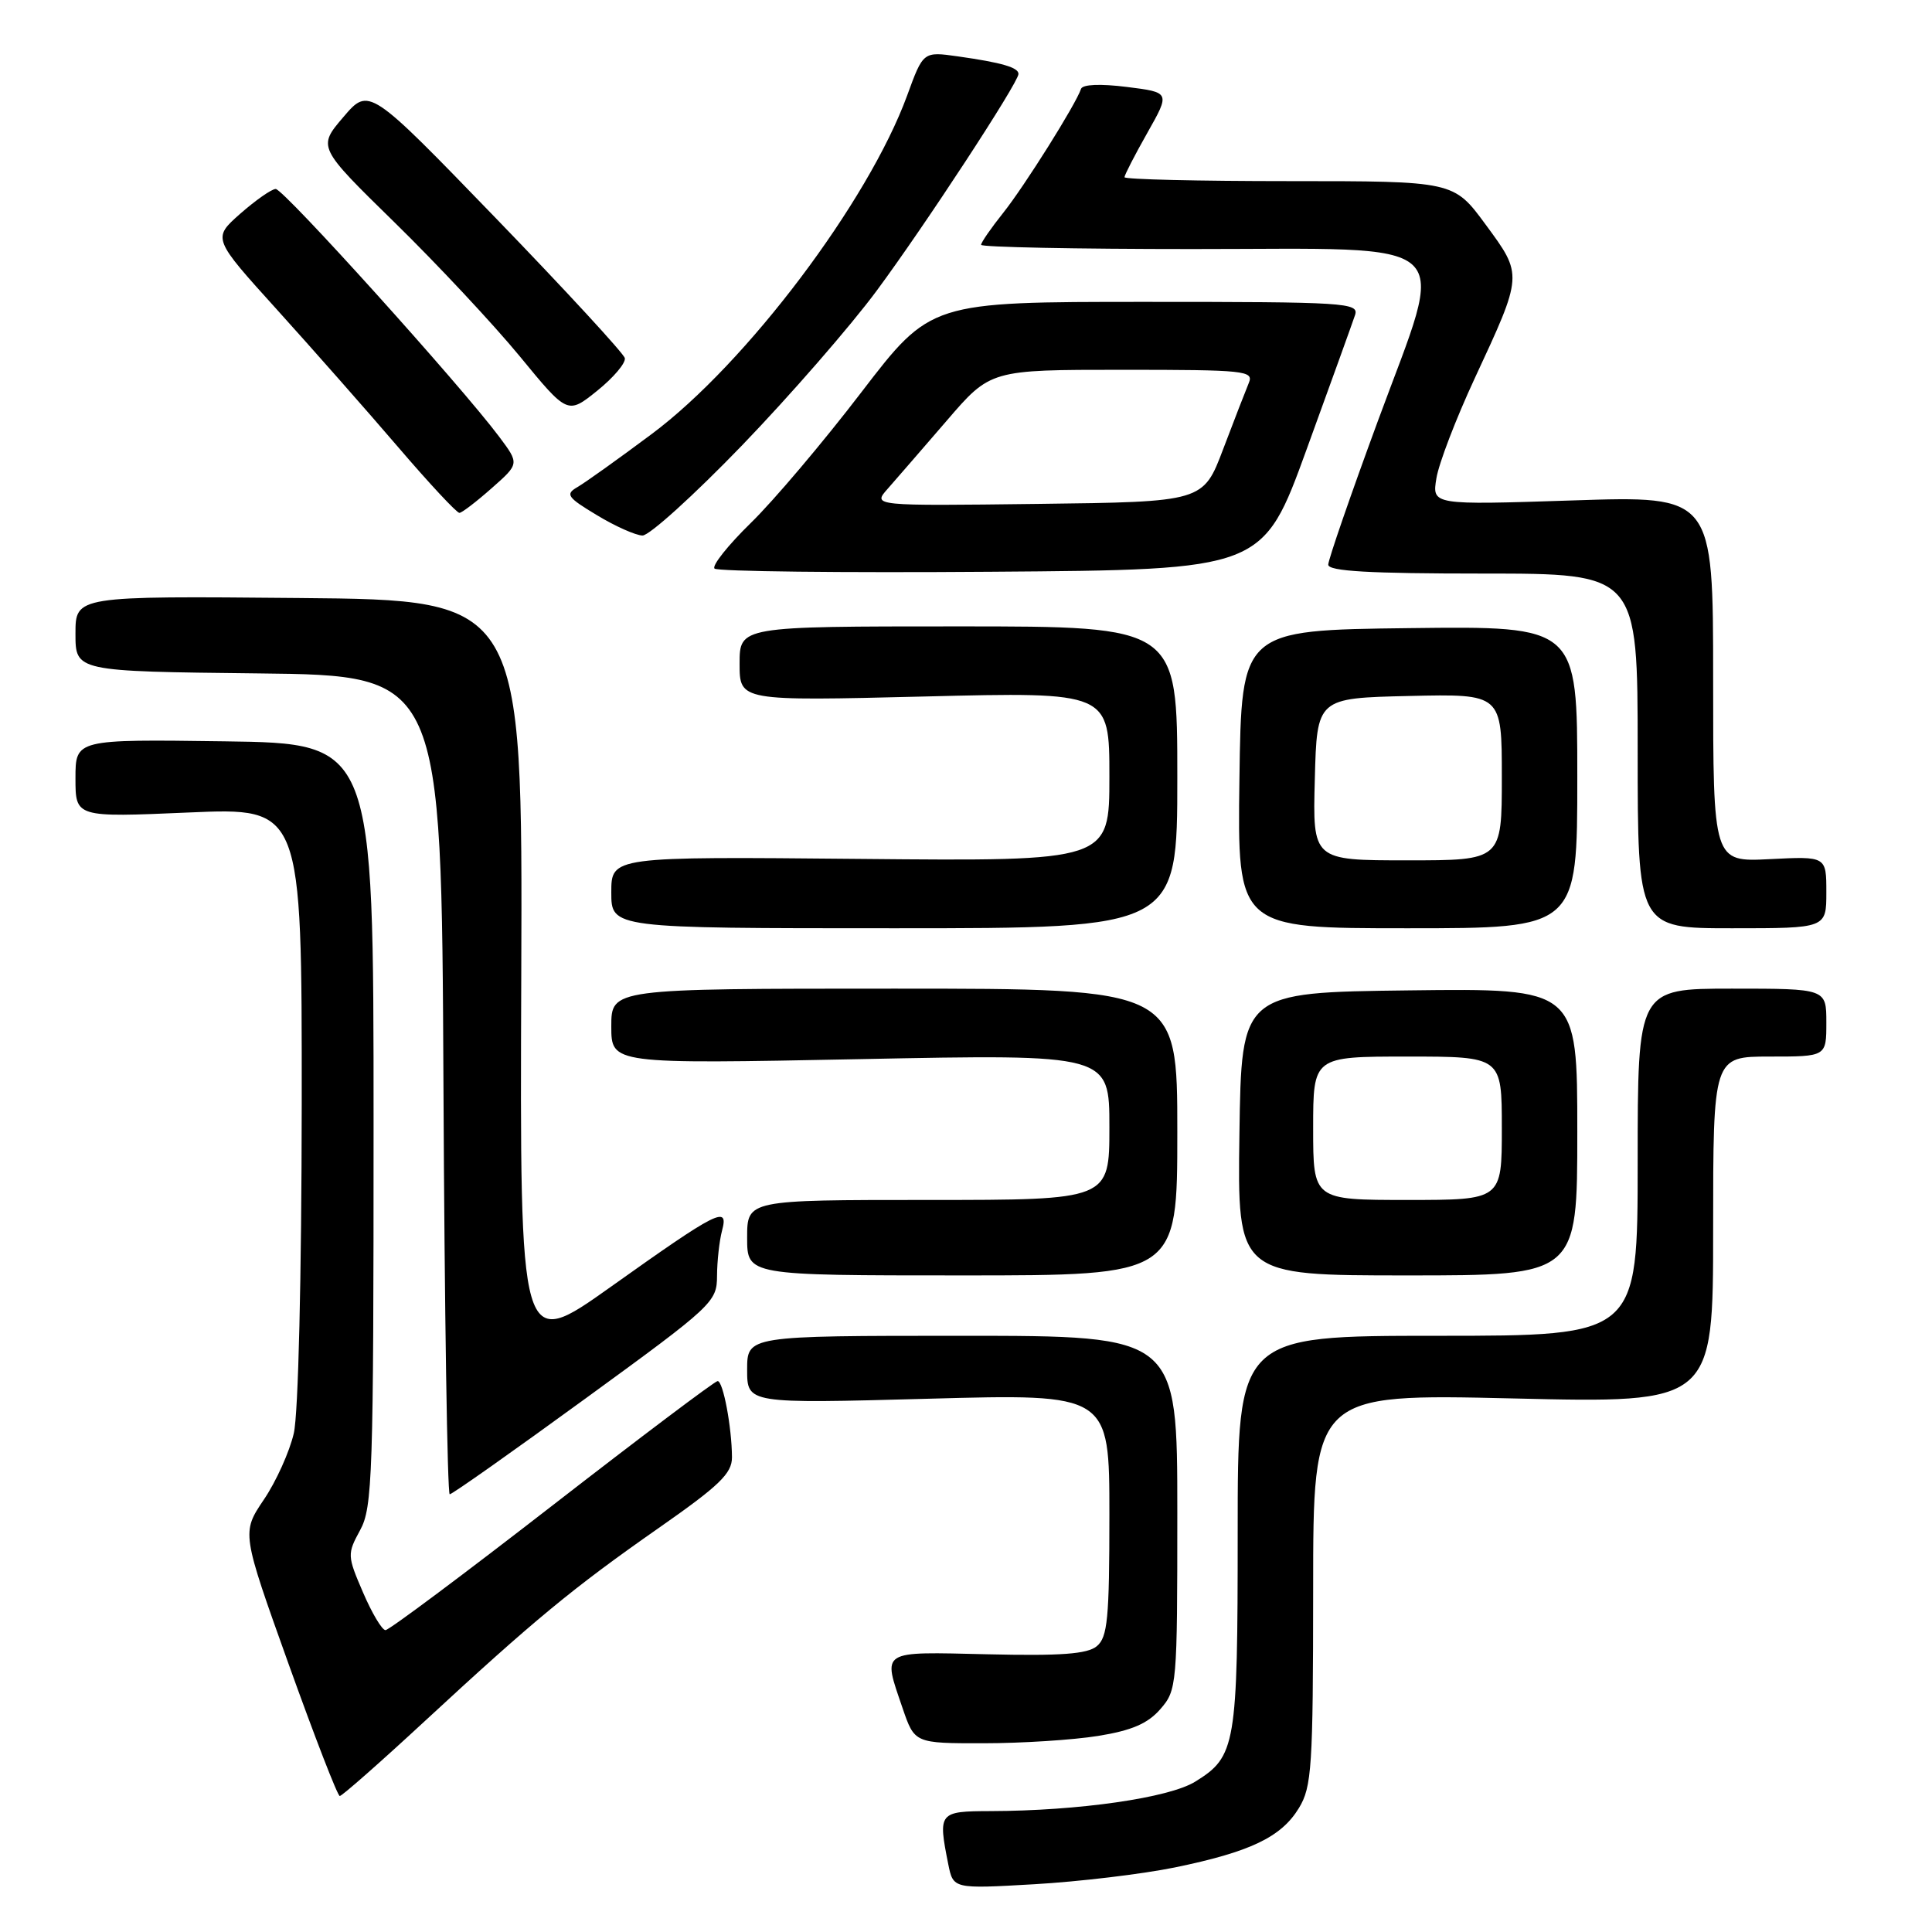 <?xml version="1.0" encoding="UTF-8" standalone="no"?>
<!DOCTYPE svg PUBLIC "-//W3C//DTD SVG 1.1//EN" "http://www.w3.org/Graphics/SVG/1.1/DTD/svg11.dtd" >
<svg xmlns="http://www.w3.org/2000/svg" xmlns:xlink="http://www.w3.org/1999/xlink" version="1.1" viewBox="0 0 256 256">
 <g >
 <path fill="currentColor"
d=" M 155.65 247.45 C 165.66 245.39 169.77 243.43 172.11 239.58 C 173.82 236.78 173.99 234.18 174.00 210.59 C 174.00 184.68 174.00 184.68 200.50 185.30 C 227.00 185.93 227.00 185.93 227.00 162.96 C 227.00 140.00 227.00 140.00 234.50 140.00 C 242.00 140.00 242.00 140.00 242.00 135.50 C 242.00 131.00 242.00 131.00 229.50 131.00 C 217.00 131.00 217.00 131.00 217.00 154.00 C 217.00 177.00 217.00 177.00 190.50 177.00 C 164.00 177.00 164.00 177.00 164.00 202.95 C 164.00 231.34 163.76 232.75 158.37 236.08 C 154.90 238.23 142.92 239.95 131.25 239.98 C 124.38 240.00 124.28 240.14 125.65 247.02 C 126.31 250.29 126.31 250.29 137.06 249.67 C 142.97 249.33 151.33 248.33 155.65 247.45 Z  M 56.23 228.11 C 70.80 214.63 75.89 210.43 87.25 202.49 C 95.34 196.84 97.00 195.24 96.99 193.09 C 96.97 189.13 95.82 183.00 95.09 183.00 C 94.73 183.00 84.87 190.43 73.18 199.50 C 61.49 208.57 51.55 216.00 51.08 216.00 C 50.62 216.00 49.28 213.75 48.10 211.00 C 46.01 206.15 46.00 205.91 47.72 202.75 C 49.36 199.76 49.50 195.50 49.50 149.00 C 49.50 98.50 49.50 98.50 29.75 98.23 C 10.00 97.96 10.00 97.96 10.00 103.13 C 10.00 108.31 10.00 108.31 25.00 107.66 C 40.00 107.01 40.00 107.01 39.98 146.26 C 39.96 169.24 39.53 187.33 38.93 189.92 C 38.37 192.35 36.59 196.31 34.96 198.71 C 32.01 203.09 32.01 203.09 38.25 220.52 C 41.69 230.11 44.73 237.97 45.02 237.98 C 45.31 237.99 50.35 233.55 56.23 228.11 Z  M 145.50 230.02 C 149.96 229.30 152.08 228.39 153.75 226.47 C 155.95 223.95 156.00 223.33 156.00 200.44 C 156.00 177.00 156.00 177.00 127.50 177.00 C 99.00 177.00 99.00 177.00 99.00 181.50 C 99.00 185.99 99.00 185.99 123.00 185.34 C 147.00 184.68 147.00 184.68 147.00 200.72 C 147.00 214.47 146.76 216.95 145.33 218.13 C 144.07 219.17 140.58 219.43 130.83 219.20 C 116.45 218.87 116.95 218.56 119.59 226.32 C 121.19 231.00 121.19 231.00 130.34 230.99 C 135.38 230.99 142.20 230.55 145.50 230.02 Z  M 77.58 185.31 C 94.49 173.00 95.00 172.52 95.01 169.06 C 95.02 167.10 95.32 164.41 95.67 163.08 C 96.59 159.67 95.16 160.39 80.92 170.52 C 68.88 179.08 68.88 179.08 69.07 129.29 C 69.25 79.50 69.25 79.50 39.62 79.24 C 10.00 78.97 10.00 78.97 10.00 83.97 C 10.00 88.96 10.00 88.96 34.25 89.23 C 58.50 89.50 58.50 89.50 58.76 143.75 C 58.90 173.59 59.28 198.00 59.59 198.00 C 59.91 198.00 68.00 192.29 77.58 185.31 Z  M 156.00 150.00 C 156.00 131.00 156.00 131.00 118.50 131.00 C 81.00 131.00 81.00 131.00 81.00 136.00 C 81.00 140.99 81.00 140.99 114.00 140.34 C 147.00 139.68 147.00 139.68 147.00 149.34 C 147.00 159.00 147.00 159.00 123.00 159.00 C 99.00 159.00 99.00 159.00 99.00 164.00 C 99.00 169.00 99.00 169.00 127.50 169.00 C 156.00 169.00 156.00 169.00 156.00 150.00 Z  M 209.00 149.98 C 209.00 130.96 209.00 130.96 186.75 131.23 C 164.50 131.50 164.50 131.50 164.23 150.25 C 163.96 169.00 163.96 169.00 186.48 169.00 C 209.00 169.00 209.00 169.00 209.00 149.98 Z  M 156.00 103.00 C 156.00 83.00 156.00 83.00 127.00 83.00 C 98.00 83.00 98.00 83.00 98.00 87.95 C 98.00 92.89 98.00 92.89 122.50 92.29 C 147.00 91.68 147.00 91.68 147.00 102.90 C 147.00 114.12 147.00 114.12 114.00 113.81 C 81.00 113.50 81.00 113.50 81.00 118.25 C 81.00 123.00 81.00 123.00 118.50 123.00 C 156.00 123.00 156.00 123.00 156.00 103.00 Z  M 209.00 102.98 C 209.00 82.96 209.00 82.96 186.75 83.23 C 164.50 83.50 164.50 83.50 164.23 103.25 C 163.96 123.00 163.96 123.00 186.48 123.00 C 209.00 123.00 209.00 123.00 209.00 102.98 Z  M 242.00 118.23 C 242.00 113.46 242.00 113.46 234.50 113.84 C 227.00 114.22 227.00 114.22 227.00 89.95 C 227.00 65.69 227.00 65.69 208.38 66.31 C 189.75 66.92 189.75 66.92 190.33 63.38 C 190.64 61.43 192.92 55.49 195.39 50.17 C 201.82 36.34 201.81 36.49 196.85 29.75 C 192.62 24.00 192.62 24.00 170.81 24.00 C 158.81 24.00 149.00 23.77 149.00 23.48 C 149.00 23.20 150.36 20.55 152.03 17.60 C 155.06 12.24 155.06 12.24 149.31 11.52 C 145.78 11.08 143.44 11.18 143.24 11.78 C 142.56 13.82 135.76 24.65 132.94 28.19 C 131.32 30.22 130.00 32.13 130.00 32.44 C 130.00 32.75 142.59 33.00 157.98 33.00 C 193.88 33.00 191.71 30.99 182.58 55.77 C 178.96 65.60 176.00 74.17 176.00 74.82 C 176.00 75.69 181.43 76.00 196.50 76.00 C 217.00 76.00 217.00 76.00 217.00 99.50 C 217.00 123.00 217.00 123.00 229.50 123.00 C 242.00 123.00 242.00 123.00 242.00 118.23 Z  M 173.15 59.50 C 176.35 50.70 179.23 42.71 179.55 41.75 C 180.10 40.11 178.34 40.00 151.73 40.00 C 123.32 40.00 123.32 40.00 114.14 51.97 C 109.10 58.56 102.50 66.36 99.48 69.30 C 96.46 72.25 94.30 74.97 94.68 75.34 C 95.05 75.72 111.55 75.91 131.35 75.76 C 167.34 75.50 167.34 75.50 173.15 59.50 Z  M 98.32 59.02 C 104.67 52.43 112.71 43.20 116.18 38.50 C 122.56 29.88 134.86 11.08 134.95 9.82 C 135.01 8.95 132.73 8.29 126.92 7.47 C 122.33 6.82 122.33 6.82 120.20 12.66 C 115.05 26.73 98.89 48.16 86.37 57.50 C 81.95 60.80 77.51 63.97 76.50 64.55 C 74.88 65.49 75.16 65.90 79.09 68.26 C 81.51 69.73 84.24 70.94 85.13 70.96 C 86.03 70.98 91.96 65.61 98.32 59.02 Z  M 65.16 64.68 C 68.82 61.45 68.82 61.45 66.16 57.89 C 61.06 51.07 37.55 25.00 36.53 25.04 C 35.96 25.06 33.85 26.55 31.82 28.33 C 28.15 31.58 28.15 31.58 36.71 41.04 C 41.41 46.24 48.64 54.44 52.76 59.25 C 56.88 64.06 60.53 67.98 60.88 67.96 C 61.22 67.94 63.15 66.46 65.16 64.68 Z  M 82.79 47.45 C 82.63 46.81 74.94 38.47 65.70 28.91 C 48.89 11.53 48.89 11.53 45.49 15.52 C 42.09 19.50 42.09 19.50 52.31 29.50 C 57.93 35.00 65.38 42.97 68.87 47.21 C 75.21 54.93 75.21 54.93 79.14 51.77 C 81.30 50.03 82.94 48.09 82.79 47.45 Z  M 174.00 149.50 C 174.00 140.00 174.00 140.00 186.50 140.00 C 199.00 140.00 199.00 140.00 199.00 149.50 C 199.00 159.00 199.00 159.00 186.50 159.00 C 174.00 159.00 174.00 159.00 174.00 149.50 Z  M 174.22 103.25 C 174.50 92.50 174.50 92.50 186.75 92.22 C 199.00 91.94 199.00 91.94 199.00 102.97 C 199.00 114.00 199.00 114.00 186.47 114.00 C 173.93 114.00 173.93 114.00 174.22 103.25 Z  M 117.62 64.77 C 118.72 63.52 122.24 59.46 125.44 55.75 C 131.24 49.00 131.24 49.00 148.73 49.00 C 165.00 49.00 166.16 49.12 165.47 50.75 C 165.07 51.71 163.54 55.65 162.08 59.50 C 159.43 66.50 159.43 66.50 137.52 66.77 C 115.61 67.04 115.61 67.04 117.62 64.77 Z "/>
</g>
</svg>